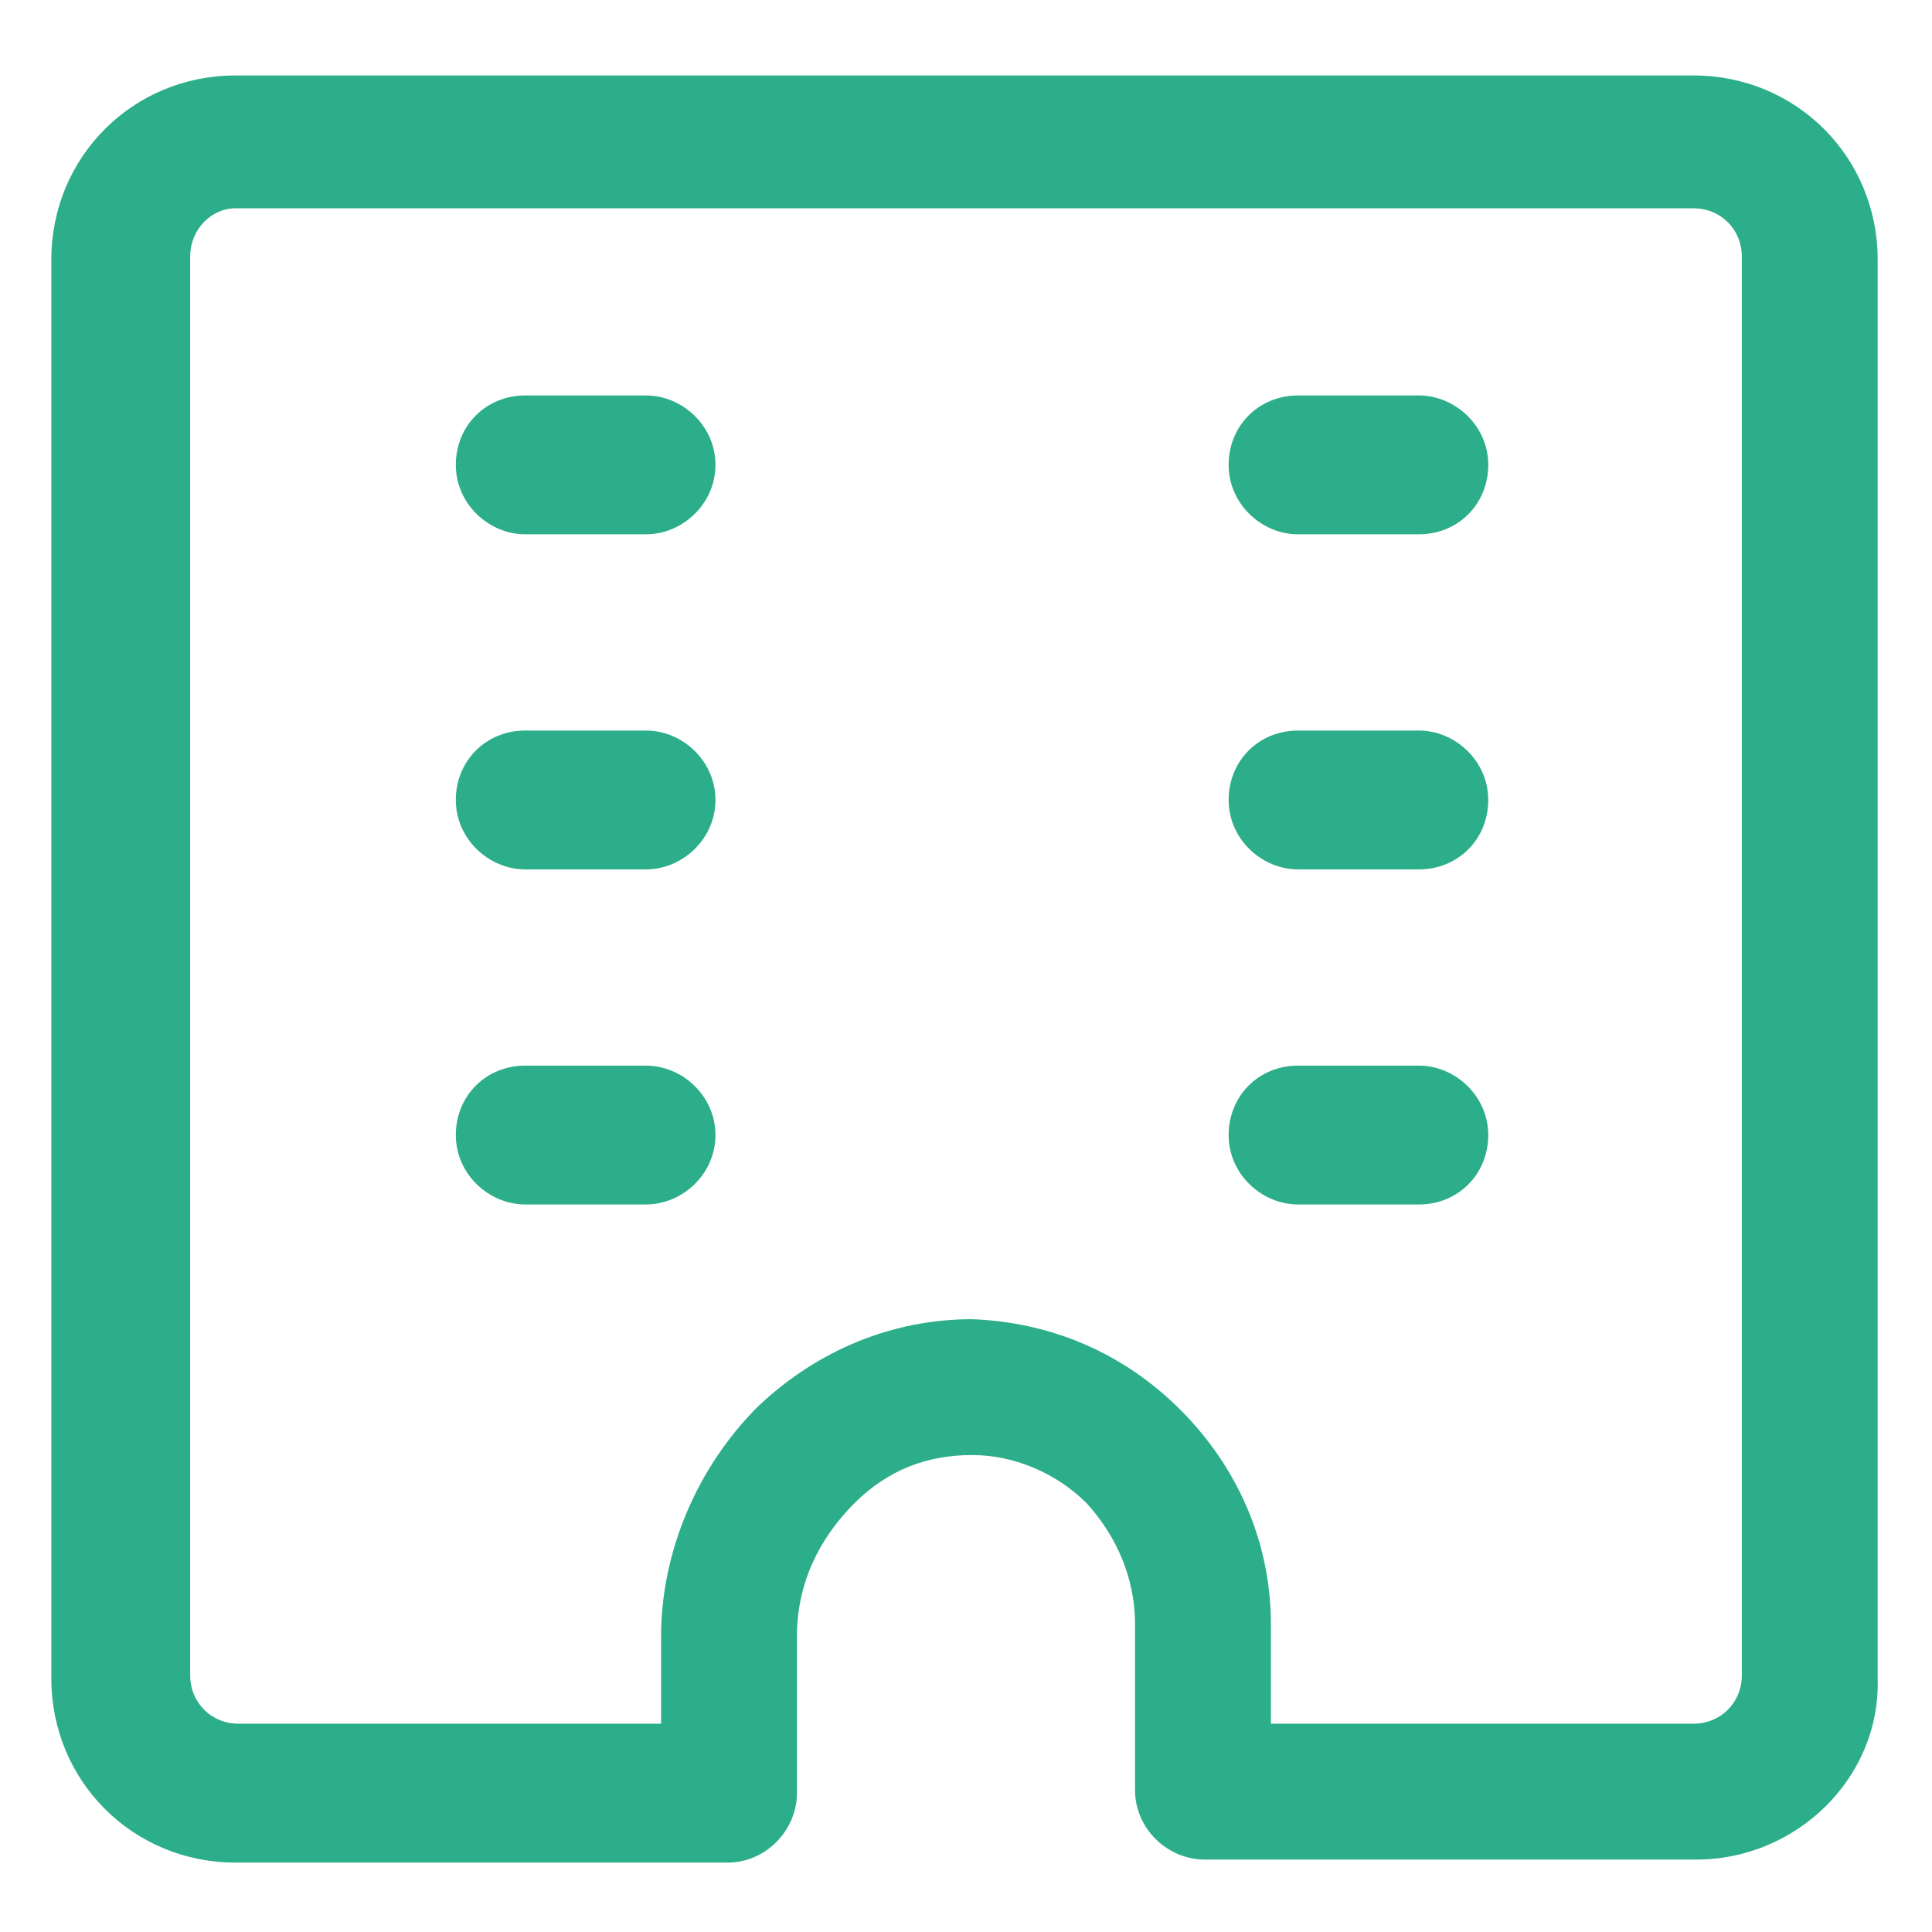 <svg width="32" height="32" viewBox="0 0 32 32" fill="none" xmlns="http://www.w3.org/2000/svg">
<path d="M28.1 30.8H19.95C19.35 30.8 18.8 30.3 18.8 29.65V26.9C18.8 26.15 18.5 25.45 18 24.9C17.5 24.4 16.8 24.1 16.1 24.1C15.35 24.1 14.7 24.35 14.15 24.9C13.55 25.5 13.2 26.25 13.2 27.1V29.7C13.2 30.3 12.7 30.85 12.05 30.85H3.9C2.2 30.85 0.85 29.5 0.85 27.8V4.3C0.85 2.6 2.2 1.25 3.9 1.25H28.05C29.75 1.25 31.1 2.6 31.1 4.3V27.8C31.15 29.45 29.75 30.8 28.1 30.8ZM21.05 28.55H28.05C28.5 28.55 28.85 28.2 28.85 27.75V4.25C28.85 3.8 28.5 3.45 28.05 3.45H3.9C3.5 3.45 3.15 3.8 3.15 4.25V27.75C3.15 28.2 3.5 28.55 3.95 28.55H10.95V27.1C10.95 25.7 11.55 24.3 12.55 23.3C13.55 22.35 14.8 21.85 16.1 21.85C17.4 21.9 18.6 22.4 19.55 23.35C20.5 24.3 21.05 25.55 21.05 26.9V28.55Z" fill="#2BAE89"/>
<path d="M10.7 8.85H8.7C8.1 8.85 7.55 8.35 7.55 7.7C7.55 7.05 8.05 6.55 8.7 6.55H10.7C11.3 6.55 11.85 7.05 11.85 7.7C11.85 8.35 11.3 8.85 10.7 8.85Z" fill="#2BAE89"/>
<path d="M23.5 8.85H21.5C20.9 8.85 20.35 8.35 20.35 7.7C20.35 7.05 20.85 6.55 21.5 6.55H23.5C24.1 6.55 24.65 7.05 24.65 7.7C24.65 8.35 24.15 8.85 23.5 8.85Z" fill="#2BAE89"/>
<path d="M10.7 14.4H8.7C8.1 14.4 7.55 13.9 7.55 13.25C7.55 12.6 8.05 12.1 8.7 12.1H10.7C11.3 12.1 11.85 12.6 11.85 13.25C11.85 13.9 11.3 14.4 10.7 14.4Z" fill="#2BAE89"/>
<path d="M23.5 14.4H21.5C20.9 14.4 20.35 13.9 20.35 13.25C20.35 12.6 20.85 12.1 21.5 12.1H23.5C24.1 12.1 24.65 12.6 24.65 13.25C24.65 13.9 24.15 14.4 23.5 14.4Z" fill="#2BAE89"/>
<path d="M10.7 19.95H8.7C8.1 19.95 7.55 19.45 7.55 18.8C7.55 18.15 8.05 17.65 8.7 17.65H10.7C11.3 17.65 11.85 18.15 11.85 18.8C11.85 19.45 11.3 19.95 10.7 19.95Z" fill="#2BAE89"/>
<path d="M23.5 19.95H21.5C20.9 19.95 20.35 19.45 20.35 18.8C20.35 18.15 20.85 17.65 21.5 17.65H23.5C24.1 17.65 24.65 18.15 24.65 18.8C24.65 19.45 24.15 19.95 23.5 19.95Z" fill="#2BAE89"/>
</svg>

